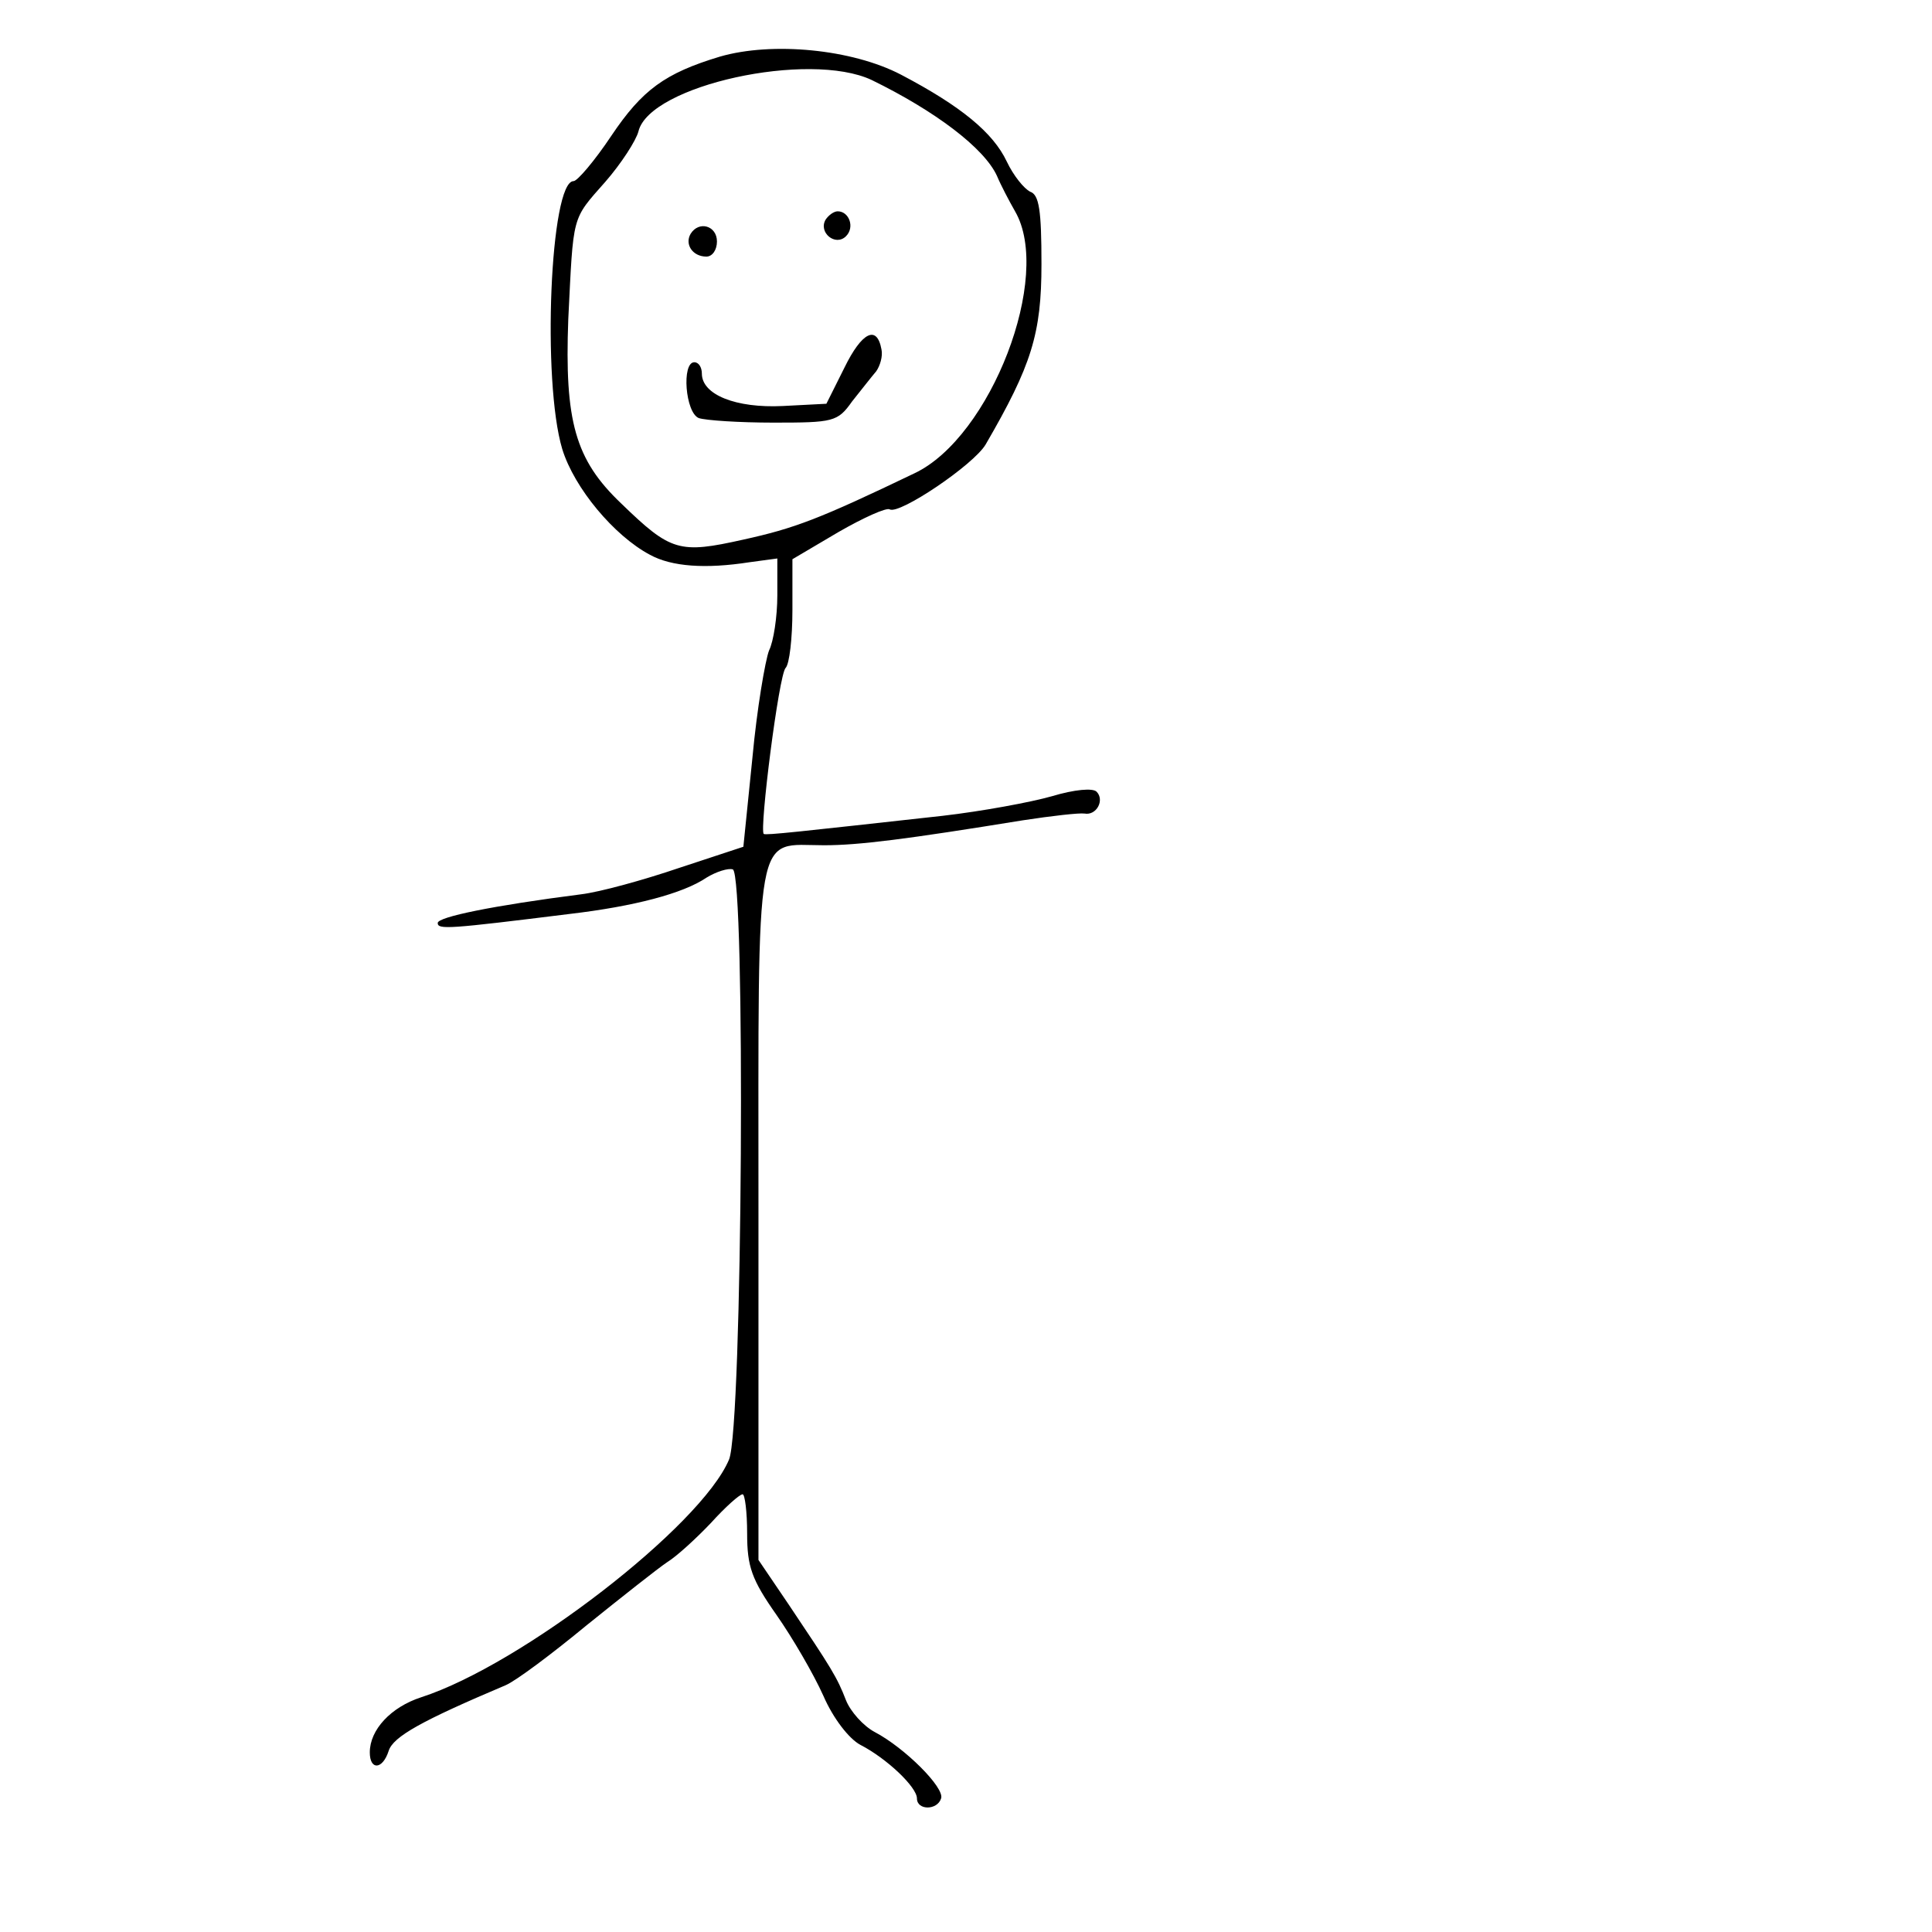 <?xml version="1.0" standalone="no"?>
<!DOCTYPE svg PUBLIC "-//W3C//DTD SVG 20010904//EN"
 "http://www.w3.org/TR/2001/REC-SVG-20010904/DTD/svg10.dtd">
<svg version="1.0" xmlns="http://www.w3.org/2000/svg"
 width="256pt" height="256pt" viewBox="0 0 256 256"
 preserveAspectRatio="xMidYMid meet">
<g transform="translate(0,256) scale(0.1,-0.1)"
fill="#000000" stroke="none">
<path d="M954 2485 c-73 -22 -103 -44 -144 -105 -22 -33 -45 -60 -50 -60 -31
0 -42 -265 -15 -355 16 -52 69 -115 116 -140 29 -16 74 -19 132 -10 l37 5 0
-49 c0 -28 -5 -61 -11 -73 -5 -13 -16 -77 -22 -142 l-12 -118 -85 -28 c-47
-16 -105 -32 -130 -35 -117 -15 -190 -30 -190 -38 0 -9 14 -8 175 12 85 10
150 27 181 48 13 8 29 13 35 11 17 -6 13 -740 -5 -782 -37 -88 -275 -272 -408
-315 -40 -13 -68 -43 -68 -73 0 -24 17 -23 25 2 6 19 44 40 155 87 14 6 62 42
108 80 46 37 94 75 106 83 13 8 39 32 58 52 19 21 38 38 42 38 3 0 6 -23 6
-52 0 -44 6 -61 39 -108 21 -30 49 -78 62 -107 13 -30 34 -57 49 -65 35 -18
75 -56 75 -71 0 -16 27 -16 32 0 5 14 -48 67 -88 88 -15 8 -32 27 -38 42 -12
31 -19 42 -76 127 l-40 59 0 459 c0 523 -6 488 87 488 46 0 109 8 263 33 39 6
75 10 82 9 16 -3 27 18 16 29 -5 5 -29 3 -59 -6 -28 -8 -93 -20 -145 -26 -190
-21 -234 -26 -237 -24 -6 5 20 211 29 220 5 5 9 39 9 77 l0 67 61 36 c33 19
64 33 68 30 13 -7 111 59 127 86 61 105 74 147 74 239 0 71 -3 92 -15 96 -8 4
-22 21 -31 40 -18 38 -60 73 -140 115 -65 34 -171 44 -240 24z m201 -31 c84
-41 149 -90 166 -127 5 -12 16 -33 24 -47 50 -86 -32 -299 -133 -347 -127 -61
-159 -73 -227 -88 -85 -19 -96 -16 -162 48 -61 58 -75 109 -70 244 7 140 4
131 49 182 21 24 41 55 44 67 15 61 226 107 309 68z"/>
<path d="M1094 2269 c-10 -17 13 -36 27 -22 12 12 4 33 -11 33 -5 0 -12 -5
-16 -11z"/>
<path d="M915 2250 c-8 -14 3 -30 21 -30 8 0 14 9 14 20 0 21 -24 28 -35 10z"/>
<path d="M1119 2073 l-24 -48 -58 -3 c-62 -3 -107 15 -107 43 0 8 -4 15 -10
15 -17 0 -12 -67 6 -74 9 -3 53 -6 99 -6 79 0 85 1 104 28 12 15 26 33 32 40
5 7 9 20 7 29 -6 33 -26 23 -49 -24z"/>
</g>
</svg>
